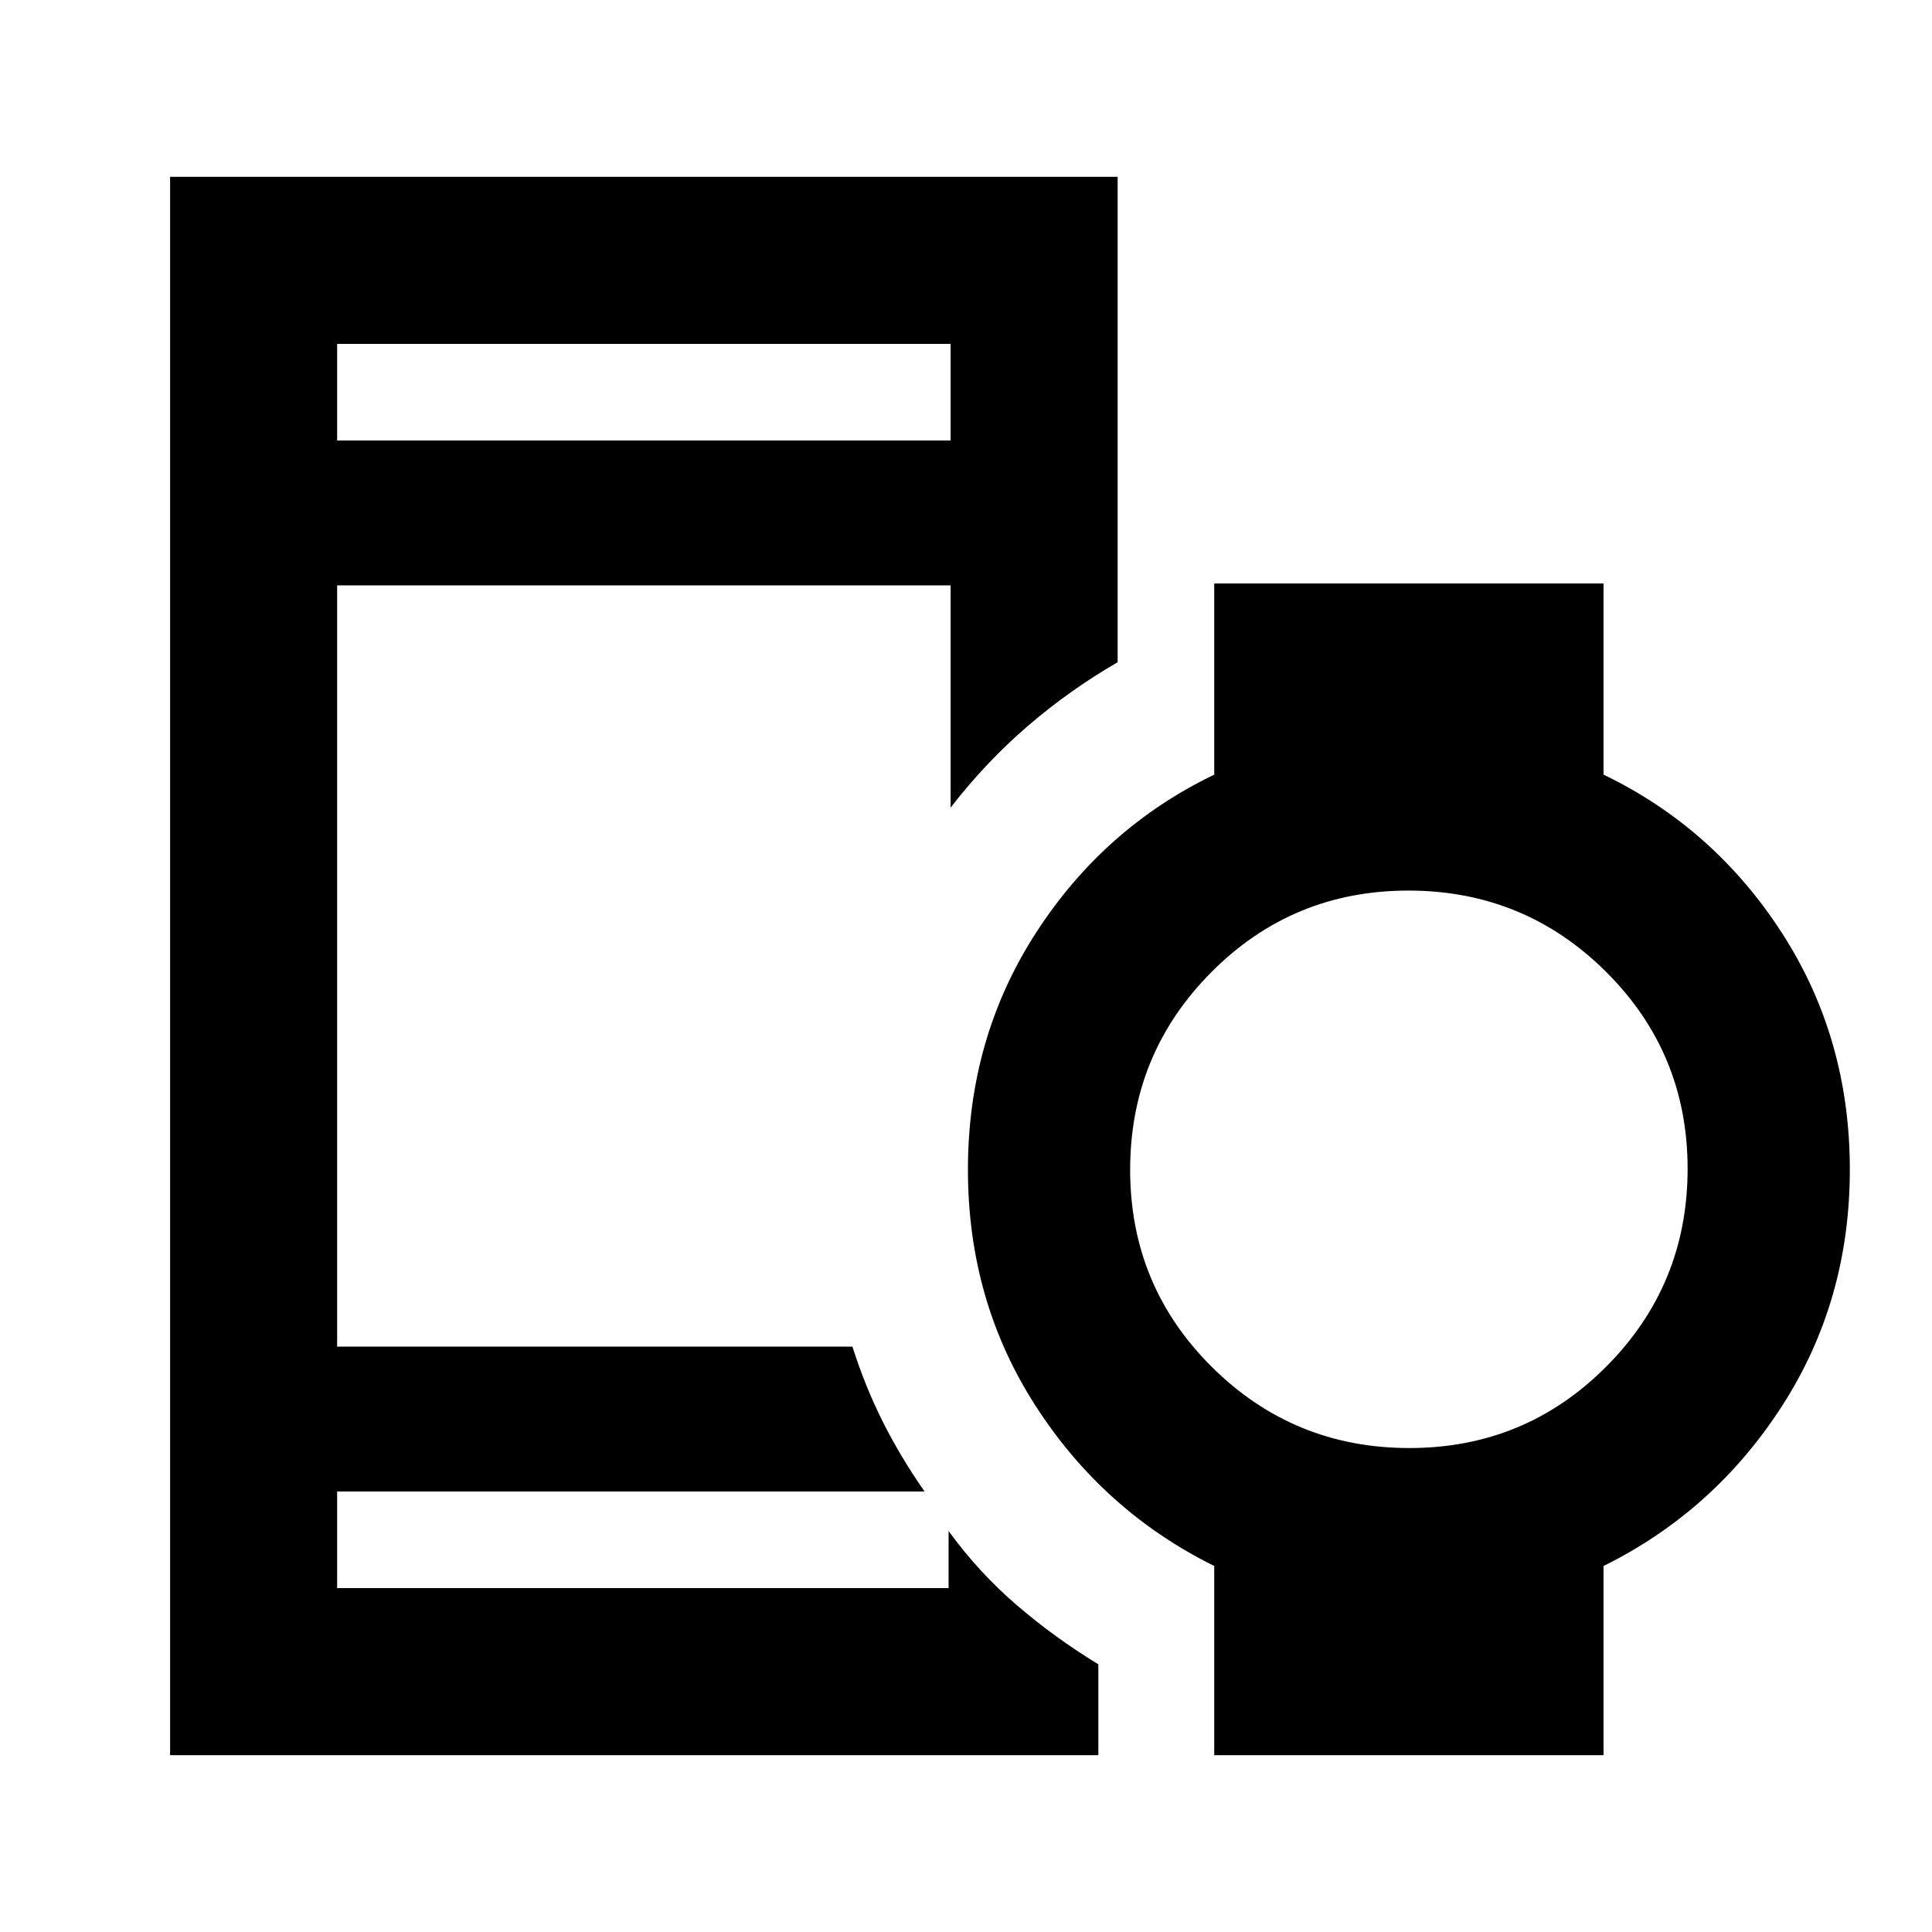 <svg xmlns="http://www.w3.org/2000/svg" height="20" viewBox="0 96 960 960" width="20"><path d="M167.522 314.87h304.826v-48H167.522v48Zm-83 653.261V183.869h470.826v241.19q-23.826 13.767-44.696 31.735-20.87 17.967-38.304 40.511V386.87H167.522v378.26h256.043q6.283 19.761 15.065 37.261 8.783 17.5 20.783 34.739H167.522v48h303.826v-28.391q14.956 20.587 33.869 36.837 18.913 16.25 40.544 29.402v45.153H84.521Zm615.786-152.609q57.605 0 97.931-40.569 40.326-40.568 40.326-98.174 0-57.605-40.568-97.931-40.569-40.326-98.174-40.326-57.605 0-97.932 40.568-40.326 40.569-40.326 98.174 0 57.606 40.569 97.932 40.568 40.326 98.174 40.326Zm-96.96 152.609v-94q-54.957-27.183-88.674-79.41-33.717-52.227-33.717-117.511 0-65.284 33.717-117.552 33.717-52.267 88.674-78.745v-95h193.435v95q54.956 26.478 88.674 78.706 33.717 52.227 33.717 117.511 0 65.284-33.717 117.551-33.718 52.267-88.674 79.45v94H603.348ZM169.913 837.13v48-48Zm-2.391-522.26v-48 48Z"/></svg>